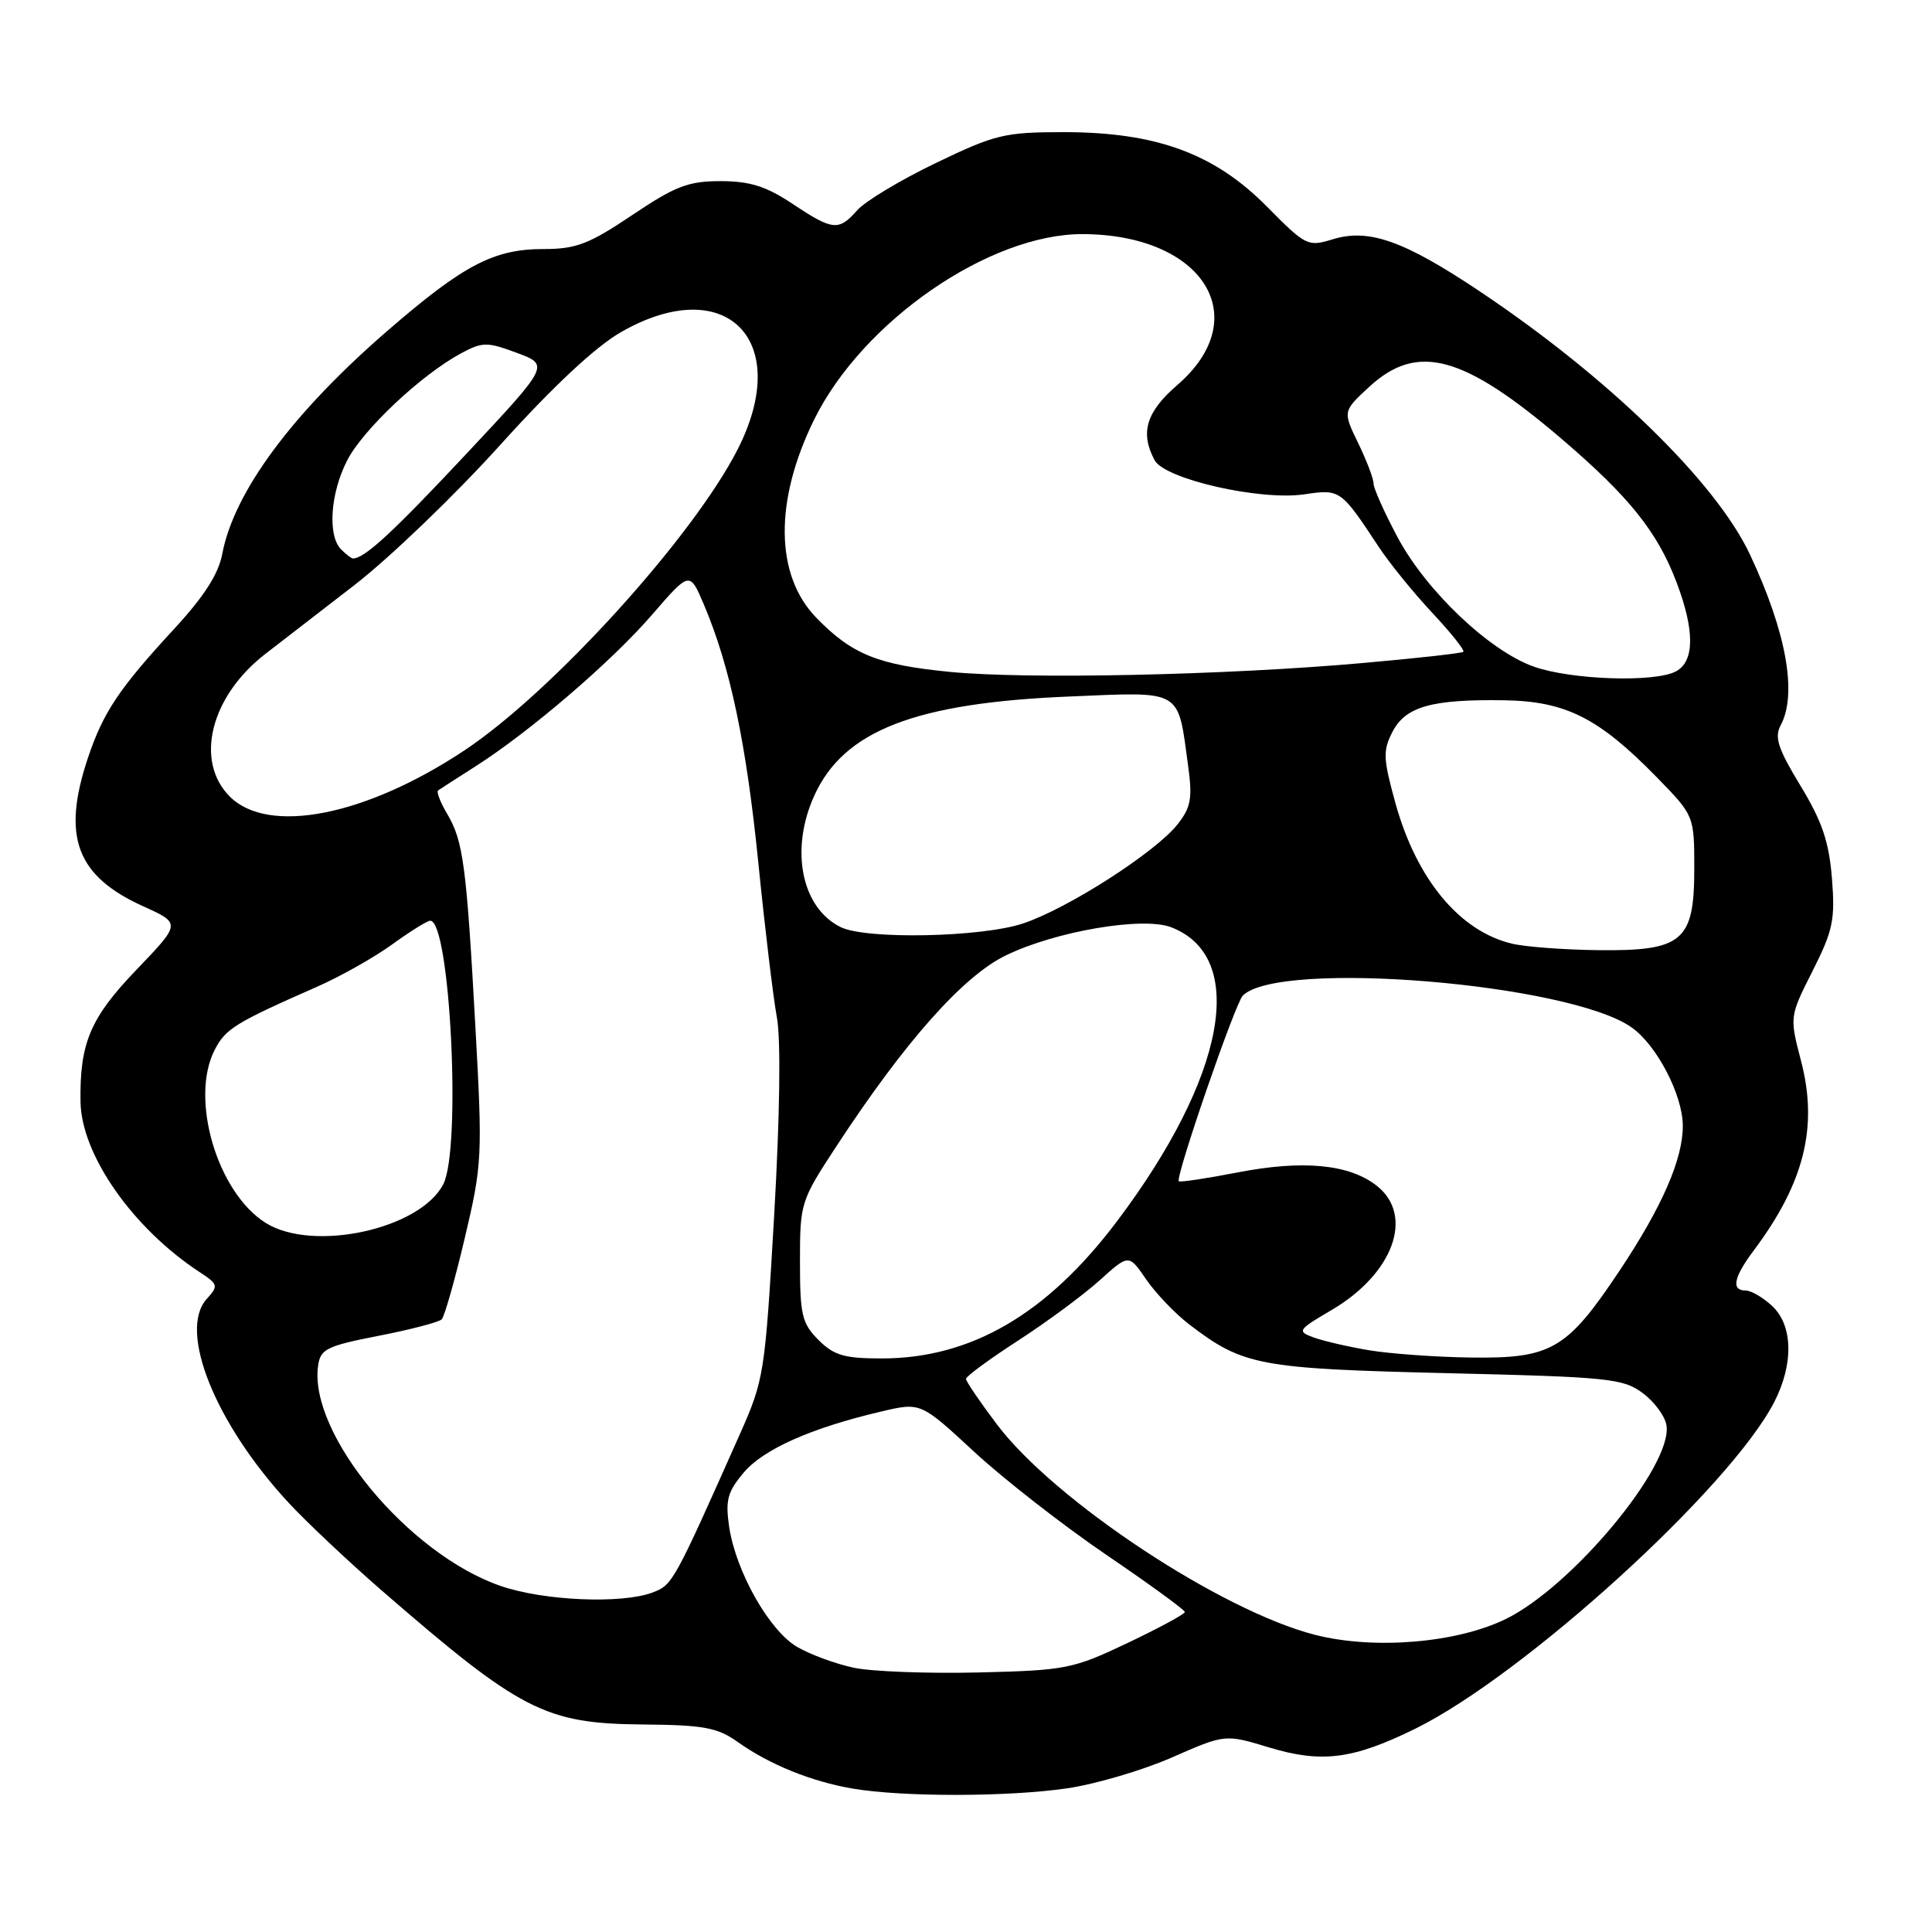 <?xml version="1.0" encoding="UTF-8" standalone="no"?>
<!DOCTYPE svg PUBLIC "-//W3C//DTD SVG 1.1//EN" "http://www.w3.org/Graphics/SVG/1.1/DTD/svg11.dtd" >
<svg xmlns="http://www.w3.org/2000/svg" xmlns:xlink="http://www.w3.org/1999/xlink" version="1.1" viewBox="0 0 256 256">
 <g >
 <path fill="currentColor"
d=" M 141.36 236.97 C 145.13 236.42 151.39 234.58 155.27 232.88 C 162.33 229.78 162.33 229.78 168.11 231.53 C 175.12 233.66 179.27 233.13 187.54 229.06 C 201.96 221.95 229.25 197.13 235.09 185.79 C 237.69 180.74 237.58 175.61 234.81 173.04 C 233.61 171.92 232.03 171.00 231.31 171.00 C 229.36 171.00 229.71 169.25 232.39 165.68 C 239.07 156.76 240.93 149.32 238.65 140.59 C 237.12 134.71 237.12 134.71 240.18 128.65 C 242.89 123.28 243.18 121.86 242.74 116.37 C 242.35 111.53 241.44 108.83 238.57 104.11 C 235.59 99.20 235.09 97.69 235.95 96.10 C 238.17 91.94 236.71 83.78 231.89 73.50 C 227.39 63.90 213.14 50.02 196.08 38.61 C 186.02 31.88 181.38 30.24 176.58 31.71 C 173.30 32.72 173.02 32.58 167.89 27.39 C 160.94 20.35 153.23 17.52 141.00 17.51 C 133.10 17.51 131.90 17.80 124.00 21.60 C 119.33 23.85 114.64 26.66 113.60 27.85 C 111.12 30.64 110.37 30.57 105.00 27.00 C 101.51 24.68 99.38 24.01 95.49 24.00 C 91.21 24.00 89.50 24.65 83.77 28.50 C 78.02 32.36 76.34 33.00 71.99 33.00 C 65.46 33.00 61.43 35.10 51.49 43.70 C 38.76 54.70 31.00 65.17 29.45 73.40 C 28.95 76.07 27.04 79.04 23.06 83.35 C 15.77 91.25 13.68 94.37 11.65 100.43 C 8.16 110.86 10.11 116.08 19.00 120.10 C 23.98 122.35 23.98 122.35 18.07 128.51 C 11.96 134.87 10.54 138.23 10.67 146.02 C 10.79 153.03 17.60 162.76 26.45 168.56 C 28.91 170.17 28.97 170.38 27.39 172.12 C 23.58 176.33 28.50 188.60 38.23 199.11 C 40.58 201.65 46.10 206.85 50.50 210.68 C 68.94 226.69 72.21 228.38 85.05 228.50 C 93.25 228.57 95.05 228.90 97.75 230.82 C 101.95 233.81 107.53 236.07 113.00 237.00 C 119.60 238.12 133.50 238.11 141.36 236.97 Z  M 113.15 220.99 C 110.76 220.48 107.39 219.25 105.65 218.24 C 101.95 216.10 97.52 208.28 96.62 202.33 C 96.10 198.79 96.39 197.69 98.54 195.13 C 101.15 192.03 107.49 189.21 116.74 187.04 C 121.99 185.80 121.99 185.80 129.06 192.35 C 132.95 195.95 140.82 202.09 146.56 206.00 C 152.30 209.90 157.00 213.33 157.00 213.60 C 157.00 213.87 153.58 215.72 149.40 217.71 C 142.15 221.15 141.25 221.33 129.65 221.61 C 122.97 221.77 115.54 221.49 113.15 220.99 Z  M 174.27 216.63 C 161.80 213.45 139.73 198.86 132.08 188.72 C 129.84 185.75 128.00 183.04 128.00 182.71 C 128.00 182.37 131.11 180.09 134.91 177.63 C 138.71 175.17 143.57 171.58 145.70 169.66 C 149.57 166.16 149.57 166.16 151.88 169.54 C 153.16 171.39 155.73 174.08 157.60 175.51 C 164.74 180.96 166.83 181.35 191.68 181.95 C 213.19 182.46 215.07 182.65 217.68 184.60 C 219.23 185.76 220.65 187.68 220.82 188.89 C 221.62 194.23 208.33 210.22 199.52 214.53 C 193.02 217.71 182.10 218.62 174.27 216.63 Z  M 66.32 210.14 C 54.10 205.92 40.88 189.96 42.15 180.96 C 42.46 178.75 43.28 178.35 50.18 177.00 C 54.40 176.18 58.16 175.19 58.53 174.82 C 58.90 174.44 60.28 169.58 61.59 164.02 C 63.89 154.31 63.94 153.20 63.00 136.20 C 61.81 114.66 61.39 111.47 59.27 107.87 C 58.35 106.33 57.81 104.92 58.05 104.74 C 58.30 104.56 60.52 103.13 63.00 101.55 C 70.23 96.94 81.11 87.60 86.44 81.41 C 91.39 75.69 91.39 75.69 93.26 80.09 C 96.73 88.25 98.88 98.41 100.48 114.30 C 101.35 122.98 102.46 132.21 102.94 134.80 C 103.48 137.68 103.34 147.85 102.58 161.05 C 101.37 182.03 101.25 182.80 98.03 190.05 C 89.26 209.76 89.13 210.00 86.48 211.01 C 82.40 212.56 72.02 212.12 66.32 210.14 Z  M 108.45 177.55 C 106.26 175.35 106.00 174.25 106.00 167.17 C 106.00 159.40 106.08 159.13 110.83 151.88 C 119.91 138.02 127.62 129.33 133.29 126.59 C 139.91 123.38 151.45 121.42 155.20 122.87 C 165.37 126.80 162.44 142.67 148.01 161.82 C 138.74 174.13 128.66 180.00 116.83 180.00 C 111.88 180.00 110.51 179.60 108.45 177.55 Z  M 181.43 178.92 C 178.64 178.45 175.31 177.68 174.04 177.21 C 171.84 176.40 171.96 176.21 176.42 173.60 C 184.63 168.79 187.44 161.07 182.43 157.12 C 178.79 154.26 172.68 153.67 164.00 155.35 C 159.88 156.15 156.37 156.68 156.20 156.52 C 155.70 156.04 163.66 132.94 164.68 131.92 C 169.47 127.13 208.00 130.30 216.23 136.16 C 219.55 138.53 222.94 145.05 222.98 149.12 C 223.02 153.54 220.24 159.92 214.58 168.40 C 207.62 178.84 205.57 180.03 194.85 179.88 C 190.26 179.82 184.22 179.38 181.43 178.92 Z  M 35.20 162.04 C 28.77 158.00 25.11 145.55 28.46 139.09 C 29.90 136.30 31.19 135.51 42.08 130.72 C 45.14 129.37 49.60 126.85 51.98 125.13 C 54.35 123.41 56.62 122.00 57.01 122.00 C 59.65 122.00 61.15 152.21 58.74 156.91 C 55.68 162.88 41.47 165.97 35.20 162.04 Z  M 200.34 125.04 C 193.41 123.39 187.71 116.52 184.91 106.45 C 183.27 100.51 183.22 99.47 184.51 96.97 C 186.25 93.62 189.70 92.64 199.33 92.79 C 207.46 92.92 211.85 95.13 219.50 102.96 C 224.50 108.08 224.50 108.08 224.50 115.13 C 224.50 124.75 222.96 126.04 211.64 125.90 C 207.16 125.84 202.08 125.46 200.34 125.04 Z  M 111.42 122.86 C 106.20 120.32 104.64 112.59 107.90 105.42 C 111.81 96.80 121.27 93.13 141.73 92.29 C 156.83 91.66 156.03 91.19 157.44 101.53 C 158.02 105.77 157.80 106.99 156.04 109.22 C 153.13 112.92 141.49 120.39 135.57 122.36 C 130.05 124.20 114.83 124.51 111.42 122.86 Z  M 30.45 105.55 C 25.75 100.84 27.90 92.25 35.17 86.64 C 37.00 85.23 42.33 81.12 47.00 77.50 C 51.67 73.88 60.35 65.54 66.28 58.96 C 73.27 51.21 78.90 45.95 82.28 44.01 C 96.16 36.05 105.12 45.03 97.76 59.51 C 91.84 71.15 73.17 91.72 61.51 99.45 C 48.43 108.13 35.56 110.65 30.45 105.55 Z  M 125.88 89.03 C 116.33 88.10 112.91 86.72 108.20 81.89 C 102.69 76.26 102.57 66.39 107.87 55.62 C 114.28 42.58 131.09 30.98 143.47 31.02 C 159.44 31.08 166.34 42.07 156.02 51.00 C 151.87 54.58 151.04 57.33 152.99 60.98 C 154.34 63.49 166.98 66.37 172.84 65.50 C 177.58 64.79 177.68 64.87 182.66 72.42 C 184.08 74.58 187.28 78.53 189.77 81.19 C 192.26 83.85 194.12 86.18 193.90 86.37 C 193.68 86.56 187.65 87.23 180.50 87.86 C 162.34 89.47 136.11 90.03 125.88 89.03 Z  M 203.23 88.33 C 197.35 86.25 188.96 78.28 185.17 71.16 C 183.43 67.89 182.00 64.70 182.00 64.06 C 182.00 63.42 181.08 61.01 179.96 58.70 C 177.92 54.50 177.92 54.50 181.44 51.25 C 187.82 45.37 193.93 47.04 207.00 58.22 C 215.88 65.82 219.62 70.49 222.14 77.13 C 224.58 83.54 224.55 87.64 222.07 88.96 C 219.27 90.46 208.20 90.09 203.23 88.33 Z  M 45.20 72.80 C 43.39 70.99 43.76 65.39 45.99 61.03 C 48.07 56.95 55.79 49.68 61.07 46.83 C 63.94 45.29 64.50 45.28 68.50 46.76 C 72.82 48.37 72.82 48.37 61.66 60.28 C 51.98 70.61 48.30 74.00 46.77 74.00 C 46.56 74.00 45.86 73.46 45.20 72.80 Z "/>
</g>
</svg>